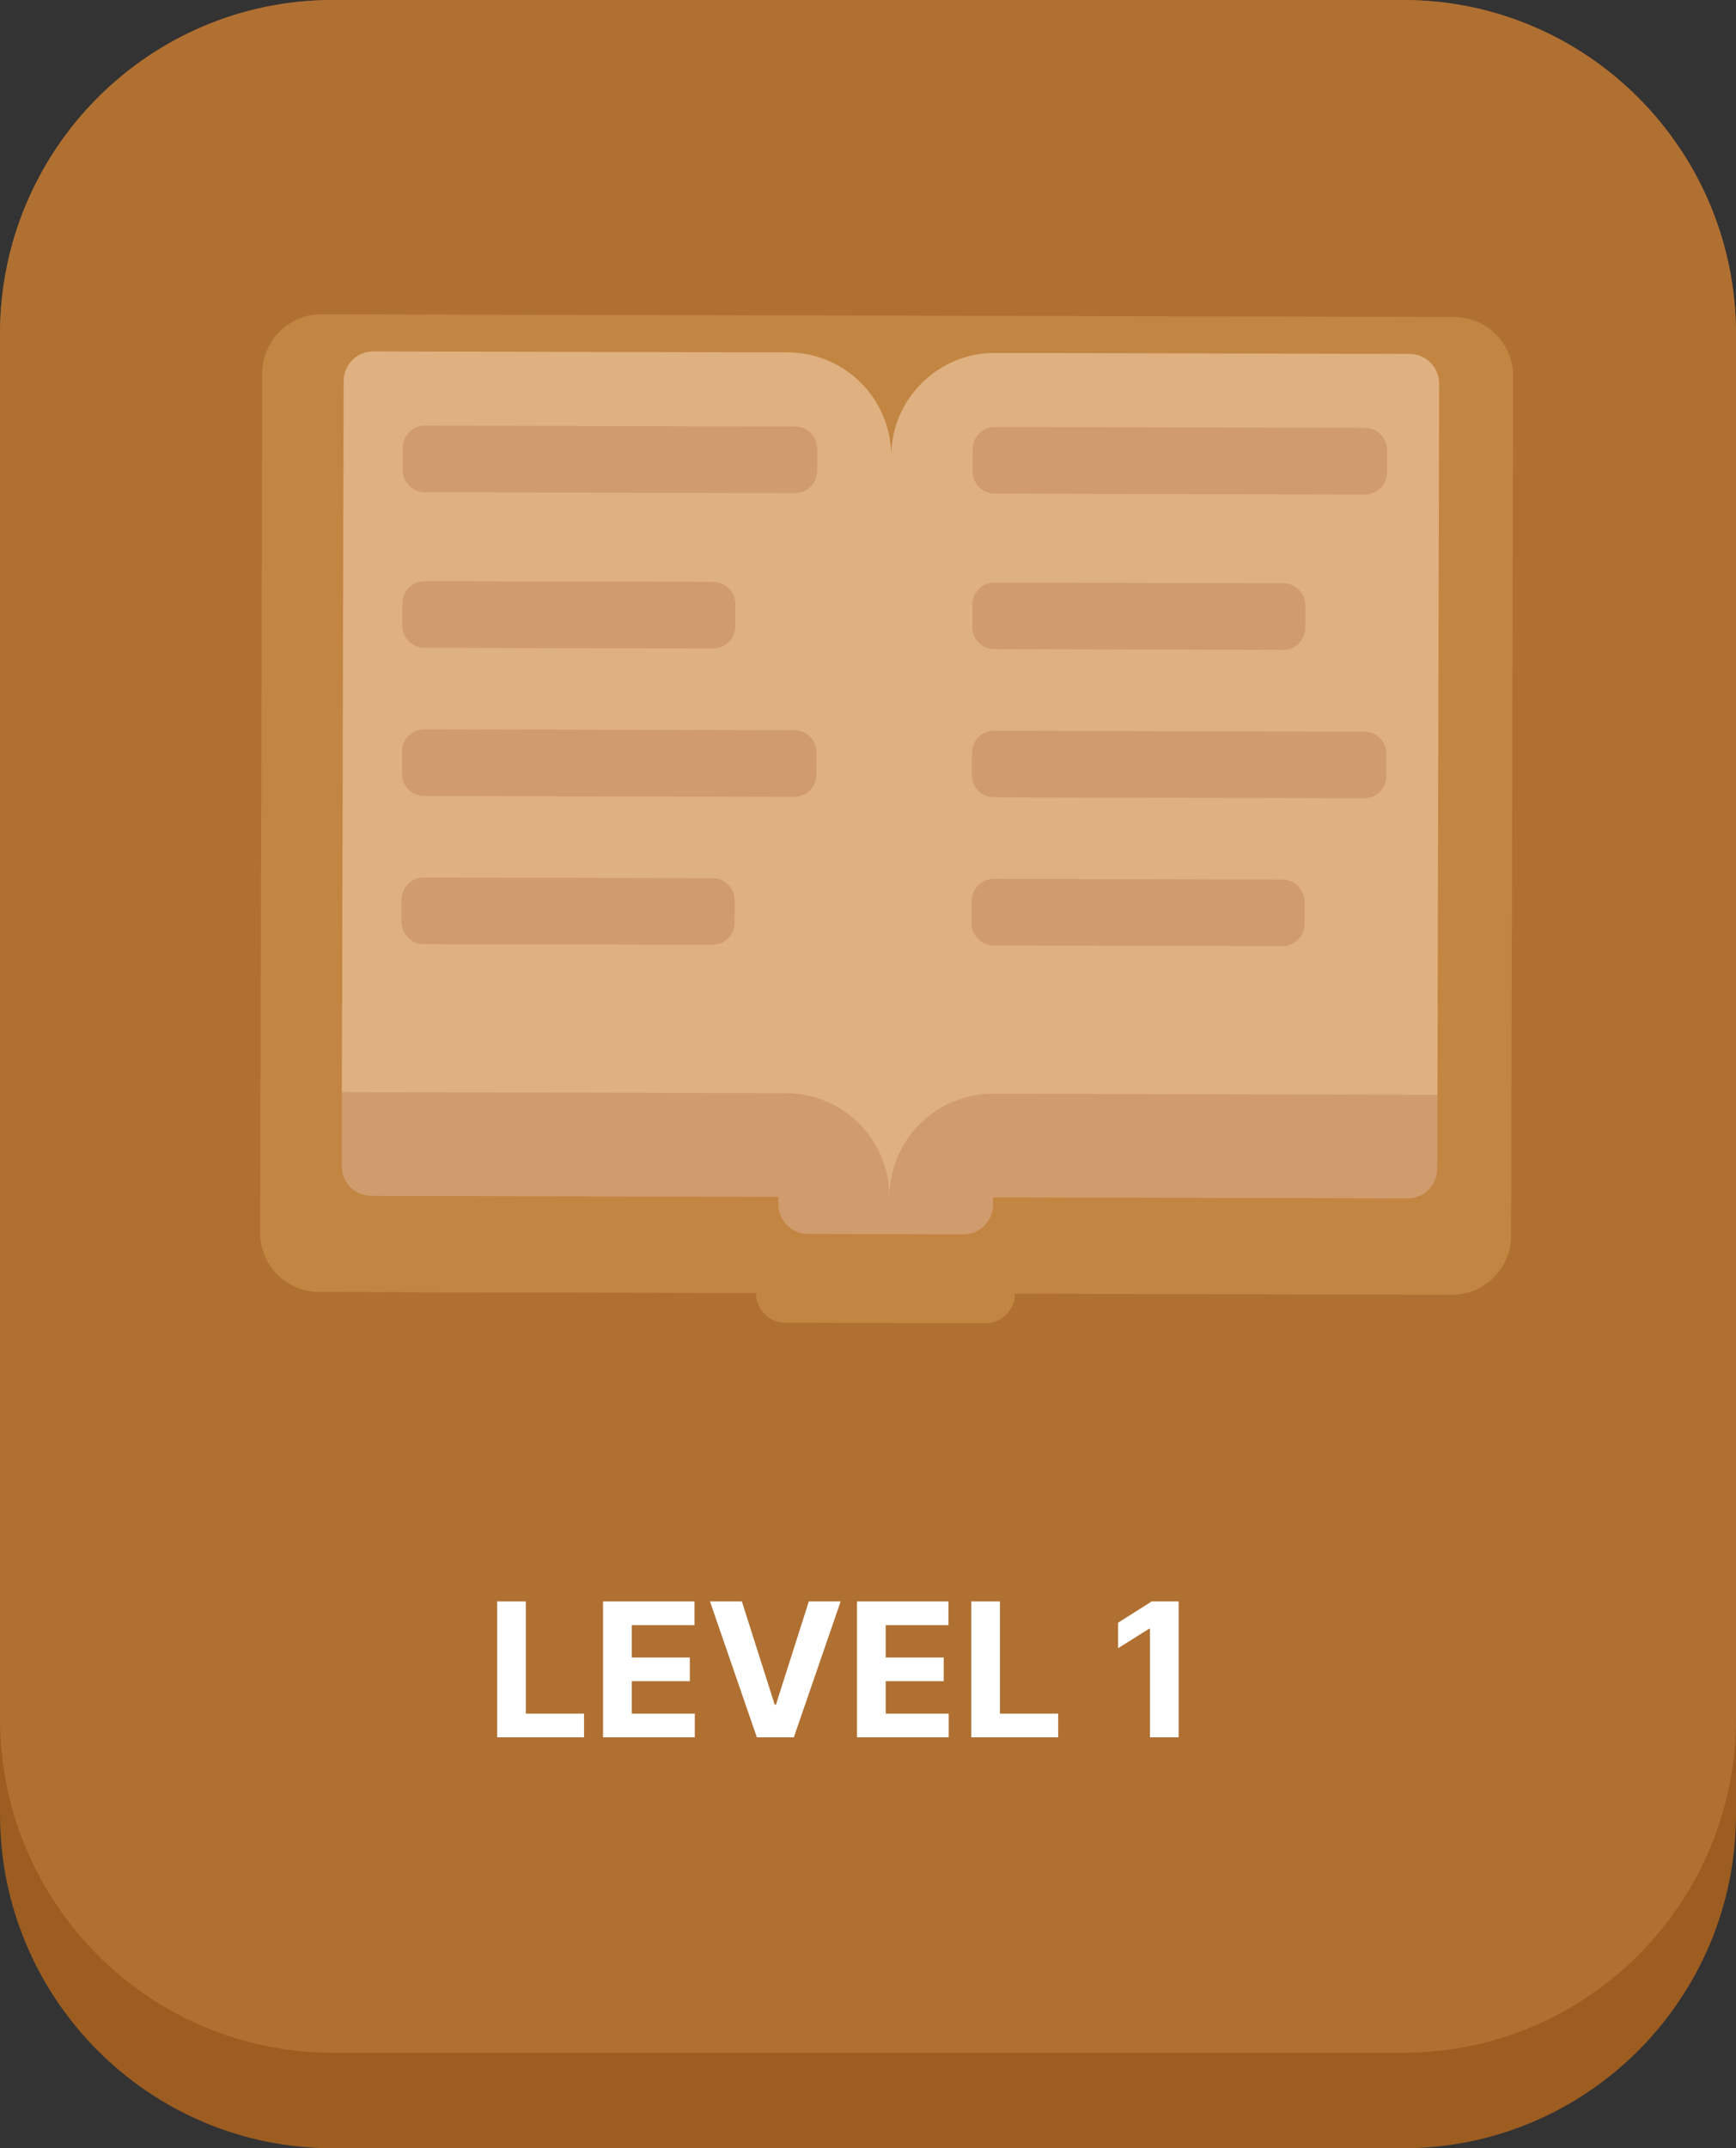 <svg width="93" height="115" viewBox="0 0 93 115" fill="none" xmlns="http://www.w3.org/2000/svg">
<rect x="0" y="0" width="93" height="115" fill="#333333" stroke="none"/>
<g clip-path="url(#clip0_355_124)">
<path d="M17.836 0H75.164C85.015 0 93 8.009 93 17.889V97.111C93 106.991 85.015 115 75.164 115H17.836C7.985 115 0 106.991 0 97.111V17.889C0 8.009 7.985 0 17.836 0Z" fill="#9D5D20"/>
<path d="M17.836 0H75.164C85.015 0 93 8.009 93 17.889V92C93 101.88 85.015 109.889 75.164 109.889H17.836C7.985 109.889 0 101.88 0 92V17.889C0 8.009 7.985 0 17.836 0Z" fill="#B07032"/>
<path d="M52.802 64.493L42.095 64.467C41.219 64.465 40.507 65.173 40.505 66.049L40.497 69.221C40.495 70.097 41.204 70.809 42.08 70.811L52.786 70.837C53.662 70.839 54.374 70.131 54.376 69.255L54.384 66.082C54.386 65.206 53.678 64.495 52.802 64.493Z" fill="#C38542"/>
<path d="M17.228 16.822L77.898 16.969C79.65 16.973 81.067 18.397 81.063 20.148L80.952 66.147C80.947 67.899 79.524 69.316 77.772 69.311L17.102 69.165C15.35 69.16 13.933 67.737 13.937 65.985L14.048 19.986C14.053 18.234 15.476 16.817 17.228 16.822Z" fill="#C38542"/>
<path d="M51.62 60.921L43.293 60.901C42.417 60.898 41.705 61.607 41.703 62.483L41.699 64.466C41.697 65.342 42.405 66.053 43.281 66.055L51.608 66.076C52.484 66.078 53.196 65.37 53.198 64.493L53.203 62.511C53.205 61.635 52.497 60.923 51.62 60.921Z" fill="#D09C6E"/>
<path d="M18.329 53.703L77.016 53.844L76.995 62.569C76.993 63.445 76.281 64.153 75.405 64.151L47.648 64.084L38.526 64.062L19.89 64.016C19.014 64.014 18.305 63.303 18.308 62.426L18.329 53.703Z" fill="#D09C6E"/>
<path d="M47.648 64.084C47.655 61.018 45.176 58.526 42.109 58.519L18.317 58.461L18.299 65.797L18.409 20.394C18.411 19.518 19.123 18.809 19.999 18.811L42.205 18.865C45.271 18.872 47.751 21.364 47.743 24.43C47.751 21.364 50.242 18.884 53.308 18.892L75.514 18.945C76.39 18.948 77.099 19.66 77.097 20.536L76.969 73.275L77.004 58.603L53.212 58.546C50.146 58.538 47.655 61.018 47.648 64.084Z" fill="#DFB180"/>
<path d="M42.592 22.831L22.765 22.783C22.108 22.782 21.574 23.313 21.573 23.97L21.57 25.16C21.568 25.817 22.1 26.351 22.757 26.352L42.584 26.4C43.241 26.401 43.775 25.87 43.776 25.213L43.779 24.024C43.781 23.366 43.249 22.833 42.592 22.831Z" fill="#D09C6E"/>
<path d="M42.553 39.089L22.726 39.041C22.069 39.04 21.535 39.571 21.534 40.228L21.531 41.417C21.529 42.075 22.06 42.608 22.717 42.61L42.544 42.658C43.201 42.66 43.735 42.128 43.736 41.471L43.74 40.282C43.741 39.625 43.21 39.091 42.553 39.089Z" fill="#D09C6E"/>
<path d="M38.21 31.148L22.745 31.111C22.088 31.109 21.554 31.64 21.553 32.297L21.55 33.487C21.548 34.144 22.08 34.678 22.737 34.679L38.202 34.717C38.858 34.719 39.392 34.187 39.394 33.53L39.397 32.341C39.398 31.684 38.867 31.149 38.21 31.148Z" fill="#D09C6E"/>
<path d="M38.172 47.01L22.707 46.972C22.05 46.971 21.516 47.502 21.514 48.159L21.511 49.349C21.51 50.005 22.041 50.539 22.698 50.541L38.163 50.578C38.82 50.58 39.354 50.049 39.355 49.391L39.358 48.202C39.36 47.545 38.829 47.011 38.172 47.01Z" fill="#D09C6E"/>
<path d="M73.126 22.905L53.299 22.857C52.642 22.855 52.108 23.387 52.106 24.044L52.104 25.233C52.102 25.89 52.633 26.424 53.29 26.426L73.117 26.474C73.774 26.476 74.308 25.944 74.309 25.287L74.312 24.098C74.314 23.441 73.783 22.907 73.126 22.905Z" fill="#D09C6E"/>
<path d="M73.087 39.163L53.259 39.115C52.602 39.114 52.069 39.645 52.067 40.302L52.064 41.492C52.063 42.149 52.594 42.682 53.251 42.684L73.078 42.732C73.735 42.733 74.269 42.202 74.27 41.545L74.273 40.355C74.275 39.698 73.743 39.165 73.087 39.163Z" fill="#D09C6E"/>
<path d="M68.744 31.222L53.279 31.184C52.622 31.183 52.088 31.714 52.086 32.371L52.083 33.561C52.082 34.218 52.613 34.752 53.27 34.753L68.735 34.791C69.392 34.792 69.926 34.261 69.928 33.604L69.93 32.414C69.932 31.757 69.4 31.224 68.744 31.222Z" fill="#D09C6E"/>
<path d="M68.705 47.083L53.24 47.046C52.583 47.044 52.049 47.575 52.047 48.233L52.045 49.422C52.044 50.079 52.575 50.613 53.232 50.615L68.697 50.652C69.354 50.654 69.887 50.122 69.889 49.465L69.892 48.276C69.894 47.619 69.362 47.085 68.705 47.083Z" fill="#D09C6E"/>
</g>
<path d="M26.632 93V85.727H28.17V91.732H31.288V93H26.632Z" fill="white"/>
<path d="M32.306 93V85.727H37.206V86.995H33.844V88.728H36.954V89.996H33.844V91.732H37.221V93H32.306Z" fill="white"/>
<path d="M39.743 85.727L41.501 91.253H41.568L43.33 85.727H45.034L42.527 93H40.545L38.035 85.727H39.743Z" fill="white"/>
<path d="M45.909 93V85.727H50.81V86.995H47.447V88.728H50.558V89.996H47.447V91.732H50.824V93H45.909Z" fill="white"/>
<path d="M52.032 93V85.727H53.57V91.732H56.688V93H52.032Z" fill="white"/>
<path d="M63.142 85.727V93H61.605V87.187H61.562L59.897 88.231V86.867L61.697 85.727H63.142Z" fill="white"/>
<defs>
<clipPath id="clip0_355_124">
<rect width="93" height="115" fill="white"/>
</clipPath>
</defs>
</svg>
